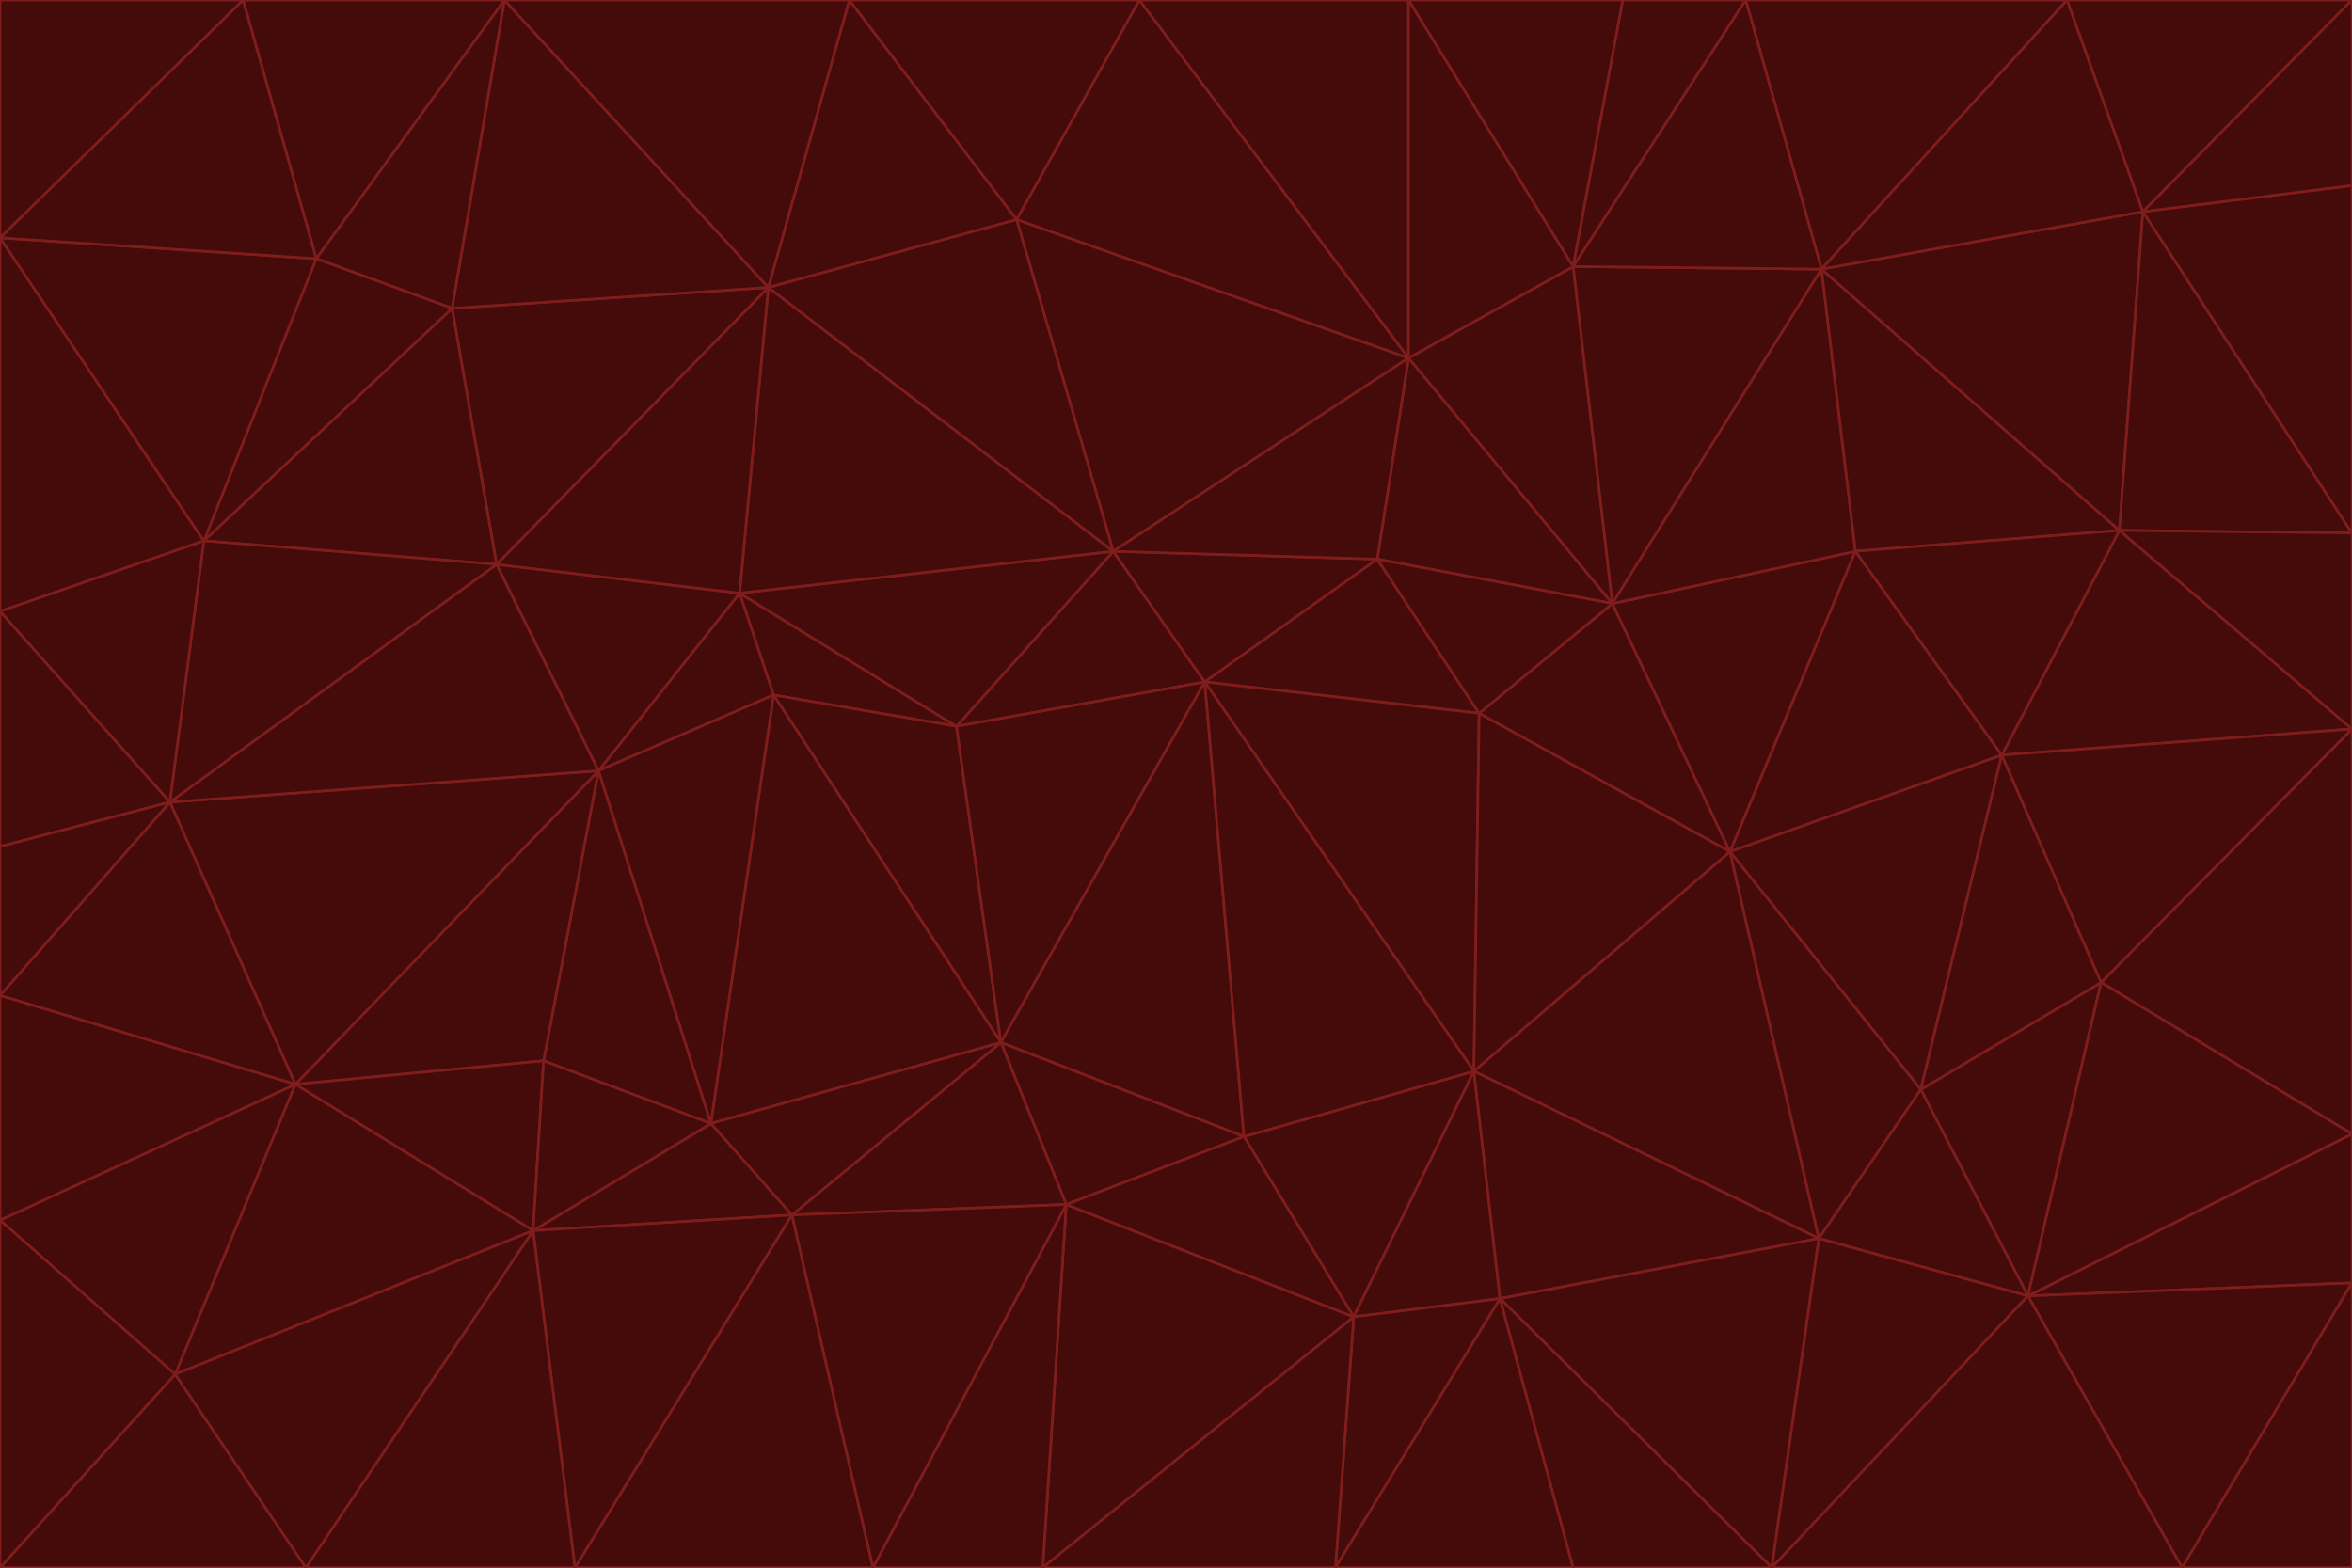 <svg id="visual" viewBox="0 0 900 600" width="900" height="600" xmlns="http://www.w3.org/2000/svg" xmlns:xlink="http://www.w3.org/1999/xlink" version="1.1"><g stroke-width="1" stroke-linejoin="bevel"><path d="M461 261L426 211L366 278Z" fill="#450a0a" stroke="#7f1d1d"></path><path d="M283 227L296 266L366 278Z" fill="#450a0a" stroke="#7f1d1d"></path><path d="M461 261L527 214L426 211Z" fill="#450a0a" stroke="#7f1d1d"></path><path d="M426 211L283 227L366 278Z" fill="#450a0a" stroke="#7f1d1d"></path><path d="M296 266L383 399L366 278Z" fill="#450a0a" stroke="#7f1d1d"></path><path d="M366 278L383 399L461 261Z" fill="#450a0a" stroke="#7f1d1d"></path><path d="M461 261L566 273L527 214Z" fill="#450a0a" stroke="#7f1d1d"></path><path d="M564 410L566 273L461 261Z" fill="#450a0a" stroke="#7f1d1d"></path><path d="M539 137L389 84L426 211Z" fill="#450a0a" stroke="#7f1d1d"></path><path d="M426 211L294 110L283 227Z" fill="#450a0a" stroke="#7f1d1d"></path><path d="M617 231L539 137L527 214Z" fill="#450a0a" stroke="#7f1d1d"></path><path d="M527 214L539 137L426 211Z" fill="#450a0a" stroke="#7f1d1d"></path><path d="M283 227L229 295L296 266Z" fill="#450a0a" stroke="#7f1d1d"></path><path d="M296 266L272 430L383 399Z" fill="#450a0a" stroke="#7f1d1d"></path><path d="M190 216L229 295L283 227Z" fill="#450a0a" stroke="#7f1d1d"></path><path d="M383 399L476 435L461 261Z" fill="#450a0a" stroke="#7f1d1d"></path><path d="M389 84L294 110L426 211Z" fill="#450a0a" stroke="#7f1d1d"></path><path d="M383 399L408 461L476 435Z" fill="#450a0a" stroke="#7f1d1d"></path><path d="M303 465L408 461L383 399Z" fill="#450a0a" stroke="#7f1d1d"></path><path d="M662 326L617 231L566 273Z" fill="#450a0a" stroke="#7f1d1d"></path><path d="M566 273L617 231L527 214Z" fill="#450a0a" stroke="#7f1d1d"></path><path d="M518 504L564 410L476 435Z" fill="#450a0a" stroke="#7f1d1d"></path><path d="M476 435L564 410L461 261Z" fill="#450a0a" stroke="#7f1d1d"></path><path d="M229 295L272 430L296 266Z" fill="#450a0a" stroke="#7f1d1d"></path><path d="M294 110L190 216L283 227Z" fill="#450a0a" stroke="#7f1d1d"></path><path d="M229 295L208 406L272 430Z" fill="#450a0a" stroke="#7f1d1d"></path><path d="M272 430L303 465L383 399Z" fill="#450a0a" stroke="#7f1d1d"></path><path d="M617 231L602 102L539 137Z" fill="#450a0a" stroke="#7f1d1d"></path><path d="M539 137L436 0L389 84Z" fill="#450a0a" stroke="#7f1d1d"></path><path d="M113 415L208 406L229 295Z" fill="#450a0a" stroke="#7f1d1d"></path><path d="M272 430L204 471L303 465Z" fill="#450a0a" stroke="#7f1d1d"></path><path d="M564 410L662 326L566 273Z" fill="#450a0a" stroke="#7f1d1d"></path><path d="M617 231L697 103L602 102Z" fill="#450a0a" stroke="#7f1d1d"></path><path d="M539 0L436 0L539 137Z" fill="#450a0a" stroke="#7f1d1d"></path><path d="M389 84L325 0L294 110Z" fill="#450a0a" stroke="#7f1d1d"></path><path d="M399 600L518 504L408 461Z" fill="#450a0a" stroke="#7f1d1d"></path><path d="M408 461L518 504L476 435Z" fill="#450a0a" stroke="#7f1d1d"></path><path d="M564 410L696 474L662 326Z" fill="#450a0a" stroke="#7f1d1d"></path><path d="M436 0L325 0L389 84Z" fill="#450a0a" stroke="#7f1d1d"></path><path d="M294 110L173 118L190 216Z" fill="#450a0a" stroke="#7f1d1d"></path><path d="M193 0L173 118L294 110Z" fill="#450a0a" stroke="#7f1d1d"></path><path d="M113 415L204 471L208 406Z" fill="#450a0a" stroke="#7f1d1d"></path><path d="M602 102L539 0L539 137Z" fill="#450a0a" stroke="#7f1d1d"></path><path d="M518 504L574 497L564 410Z" fill="#450a0a" stroke="#7f1d1d"></path><path d="M208 406L204 471L272 430Z" fill="#450a0a" stroke="#7f1d1d"></path><path d="M334 600L399 600L408 461Z" fill="#450a0a" stroke="#7f1d1d"></path><path d="M113 415L229 295L65 307Z" fill="#450a0a" stroke="#7f1d1d"></path><path d="M662 326L710 211L617 231Z" fill="#450a0a" stroke="#7f1d1d"></path><path d="M602 102L621 0L539 0Z" fill="#450a0a" stroke="#7f1d1d"></path><path d="M710 211L697 103L617 231Z" fill="#450a0a" stroke="#7f1d1d"></path><path d="M193 0L121 99L173 118Z" fill="#450a0a" stroke="#7f1d1d"></path><path d="M173 118L78 207L190 216Z" fill="#450a0a" stroke="#7f1d1d"></path><path d="M668 0L621 0L602 102Z" fill="#450a0a" stroke="#7f1d1d"></path><path d="M65 307L229 295L190 216Z" fill="#450a0a" stroke="#7f1d1d"></path><path d="M121 99L78 207L173 118Z" fill="#450a0a" stroke="#7f1d1d"></path><path d="M325 0L193 0L294 110Z" fill="#450a0a" stroke="#7f1d1d"></path><path d="M334 600L408 461L303 465Z" fill="#450a0a" stroke="#7f1d1d"></path><path d="M518 504L511 600L574 497Z" fill="#450a0a" stroke="#7f1d1d"></path><path d="M334 600L303 465L220 600Z" fill="#450a0a" stroke="#7f1d1d"></path><path d="M78 207L65 307L190 216Z" fill="#450a0a" stroke="#7f1d1d"></path><path d="M220 600L303 465L204 471Z" fill="#450a0a" stroke="#7f1d1d"></path><path d="M399 600L511 600L518 504Z" fill="#450a0a" stroke="#7f1d1d"></path><path d="M662 326L766 289L710 211Z" fill="#450a0a" stroke="#7f1d1d"></path><path d="M710 211L811 203L697 103Z" fill="#450a0a" stroke="#7f1d1d"></path><path d="M735 417L766 289L662 326Z" fill="#450a0a" stroke="#7f1d1d"></path><path d="M696 474L564 410L574 497Z" fill="#450a0a" stroke="#7f1d1d"></path><path d="M678 600L696 474L574 497Z" fill="#450a0a" stroke="#7f1d1d"></path><path d="M696 474L735 417L662 326Z" fill="#450a0a" stroke="#7f1d1d"></path><path d="M791 0L668 0L697 103Z" fill="#450a0a" stroke="#7f1d1d"></path><path d="M697 103L668 0L602 102Z" fill="#450a0a" stroke="#7f1d1d"></path><path d="M511 600L602 600L574 497Z" fill="#450a0a" stroke="#7f1d1d"></path><path d="M117 600L220 600L204 471Z" fill="#450a0a" stroke="#7f1d1d"></path><path d="M900 279L811 203L766 289Z" fill="#450a0a" stroke="#7f1d1d"></path><path d="M766 289L811 203L710 211Z" fill="#450a0a" stroke="#7f1d1d"></path><path d="M776 496L804 376L735 417Z" fill="#450a0a" stroke="#7f1d1d"></path><path d="M735 417L804 376L766 289Z" fill="#450a0a" stroke="#7f1d1d"></path><path d="M776 496L735 417L696 474Z" fill="#450a0a" stroke="#7f1d1d"></path><path d="M193 0L93 0L121 99Z" fill="#450a0a" stroke="#7f1d1d"></path><path d="M0 91L0 234L78 207Z" fill="#450a0a" stroke="#7f1d1d"></path><path d="M78 207L0 234L65 307Z" fill="#450a0a" stroke="#7f1d1d"></path><path d="M0 91L78 207L121 99Z" fill="#450a0a" stroke="#7f1d1d"></path><path d="M65 307L0 381L113 415Z" fill="#450a0a" stroke="#7f1d1d"></path><path d="M113 415L67 526L204 471Z" fill="#450a0a" stroke="#7f1d1d"></path><path d="M0 234L0 324L65 307Z" fill="#450a0a" stroke="#7f1d1d"></path><path d="M0 324L0 381L65 307Z" fill="#450a0a" stroke="#7f1d1d"></path><path d="M602 600L678 600L574 497Z" fill="#450a0a" stroke="#7f1d1d"></path><path d="M678 600L776 496L696 474Z" fill="#450a0a" stroke="#7f1d1d"></path><path d="M0 467L67 526L113 415Z" fill="#450a0a" stroke="#7f1d1d"></path><path d="M93 0L0 91L121 99Z" fill="#450a0a" stroke="#7f1d1d"></path><path d="M811 203L820 81L697 103Z" fill="#450a0a" stroke="#7f1d1d"></path><path d="M900 204L820 81L811 203Z" fill="#450a0a" stroke="#7f1d1d"></path><path d="M67 526L117 600L204 471Z" fill="#450a0a" stroke="#7f1d1d"></path><path d="M820 81L791 0L697 103Z" fill="#450a0a" stroke="#7f1d1d"></path><path d="M0 381L0 467L113 415Z" fill="#450a0a" stroke="#7f1d1d"></path><path d="M67 526L0 600L117 600Z" fill="#450a0a" stroke="#7f1d1d"></path><path d="M93 0L0 0L0 91Z" fill="#450a0a" stroke="#7f1d1d"></path><path d="M900 434L900 279L804 376Z" fill="#450a0a" stroke="#7f1d1d"></path><path d="M804 376L900 279L766 289Z" fill="#450a0a" stroke="#7f1d1d"></path><path d="M820 81L900 0L791 0Z" fill="#450a0a" stroke="#7f1d1d"></path><path d="M900 279L900 204L811 203Z" fill="#450a0a" stroke="#7f1d1d"></path><path d="M900 491L900 434L776 496Z" fill="#450a0a" stroke="#7f1d1d"></path><path d="M776 496L900 434L804 376Z" fill="#450a0a" stroke="#7f1d1d"></path><path d="M900 204L900 71L820 81Z" fill="#450a0a" stroke="#7f1d1d"></path><path d="M0 467L0 600L67 526Z" fill="#450a0a" stroke="#7f1d1d"></path><path d="M835 600L900 491L776 496Z" fill="#450a0a" stroke="#7f1d1d"></path><path d="M678 600L835 600L776 496Z" fill="#450a0a" stroke="#7f1d1d"></path><path d="M900 71L900 0L820 81Z" fill="#450a0a" stroke="#7f1d1d"></path><path d="M835 600L900 600L900 491Z" fill="#450a0a" stroke="#7f1d1d"></path></g></svg>